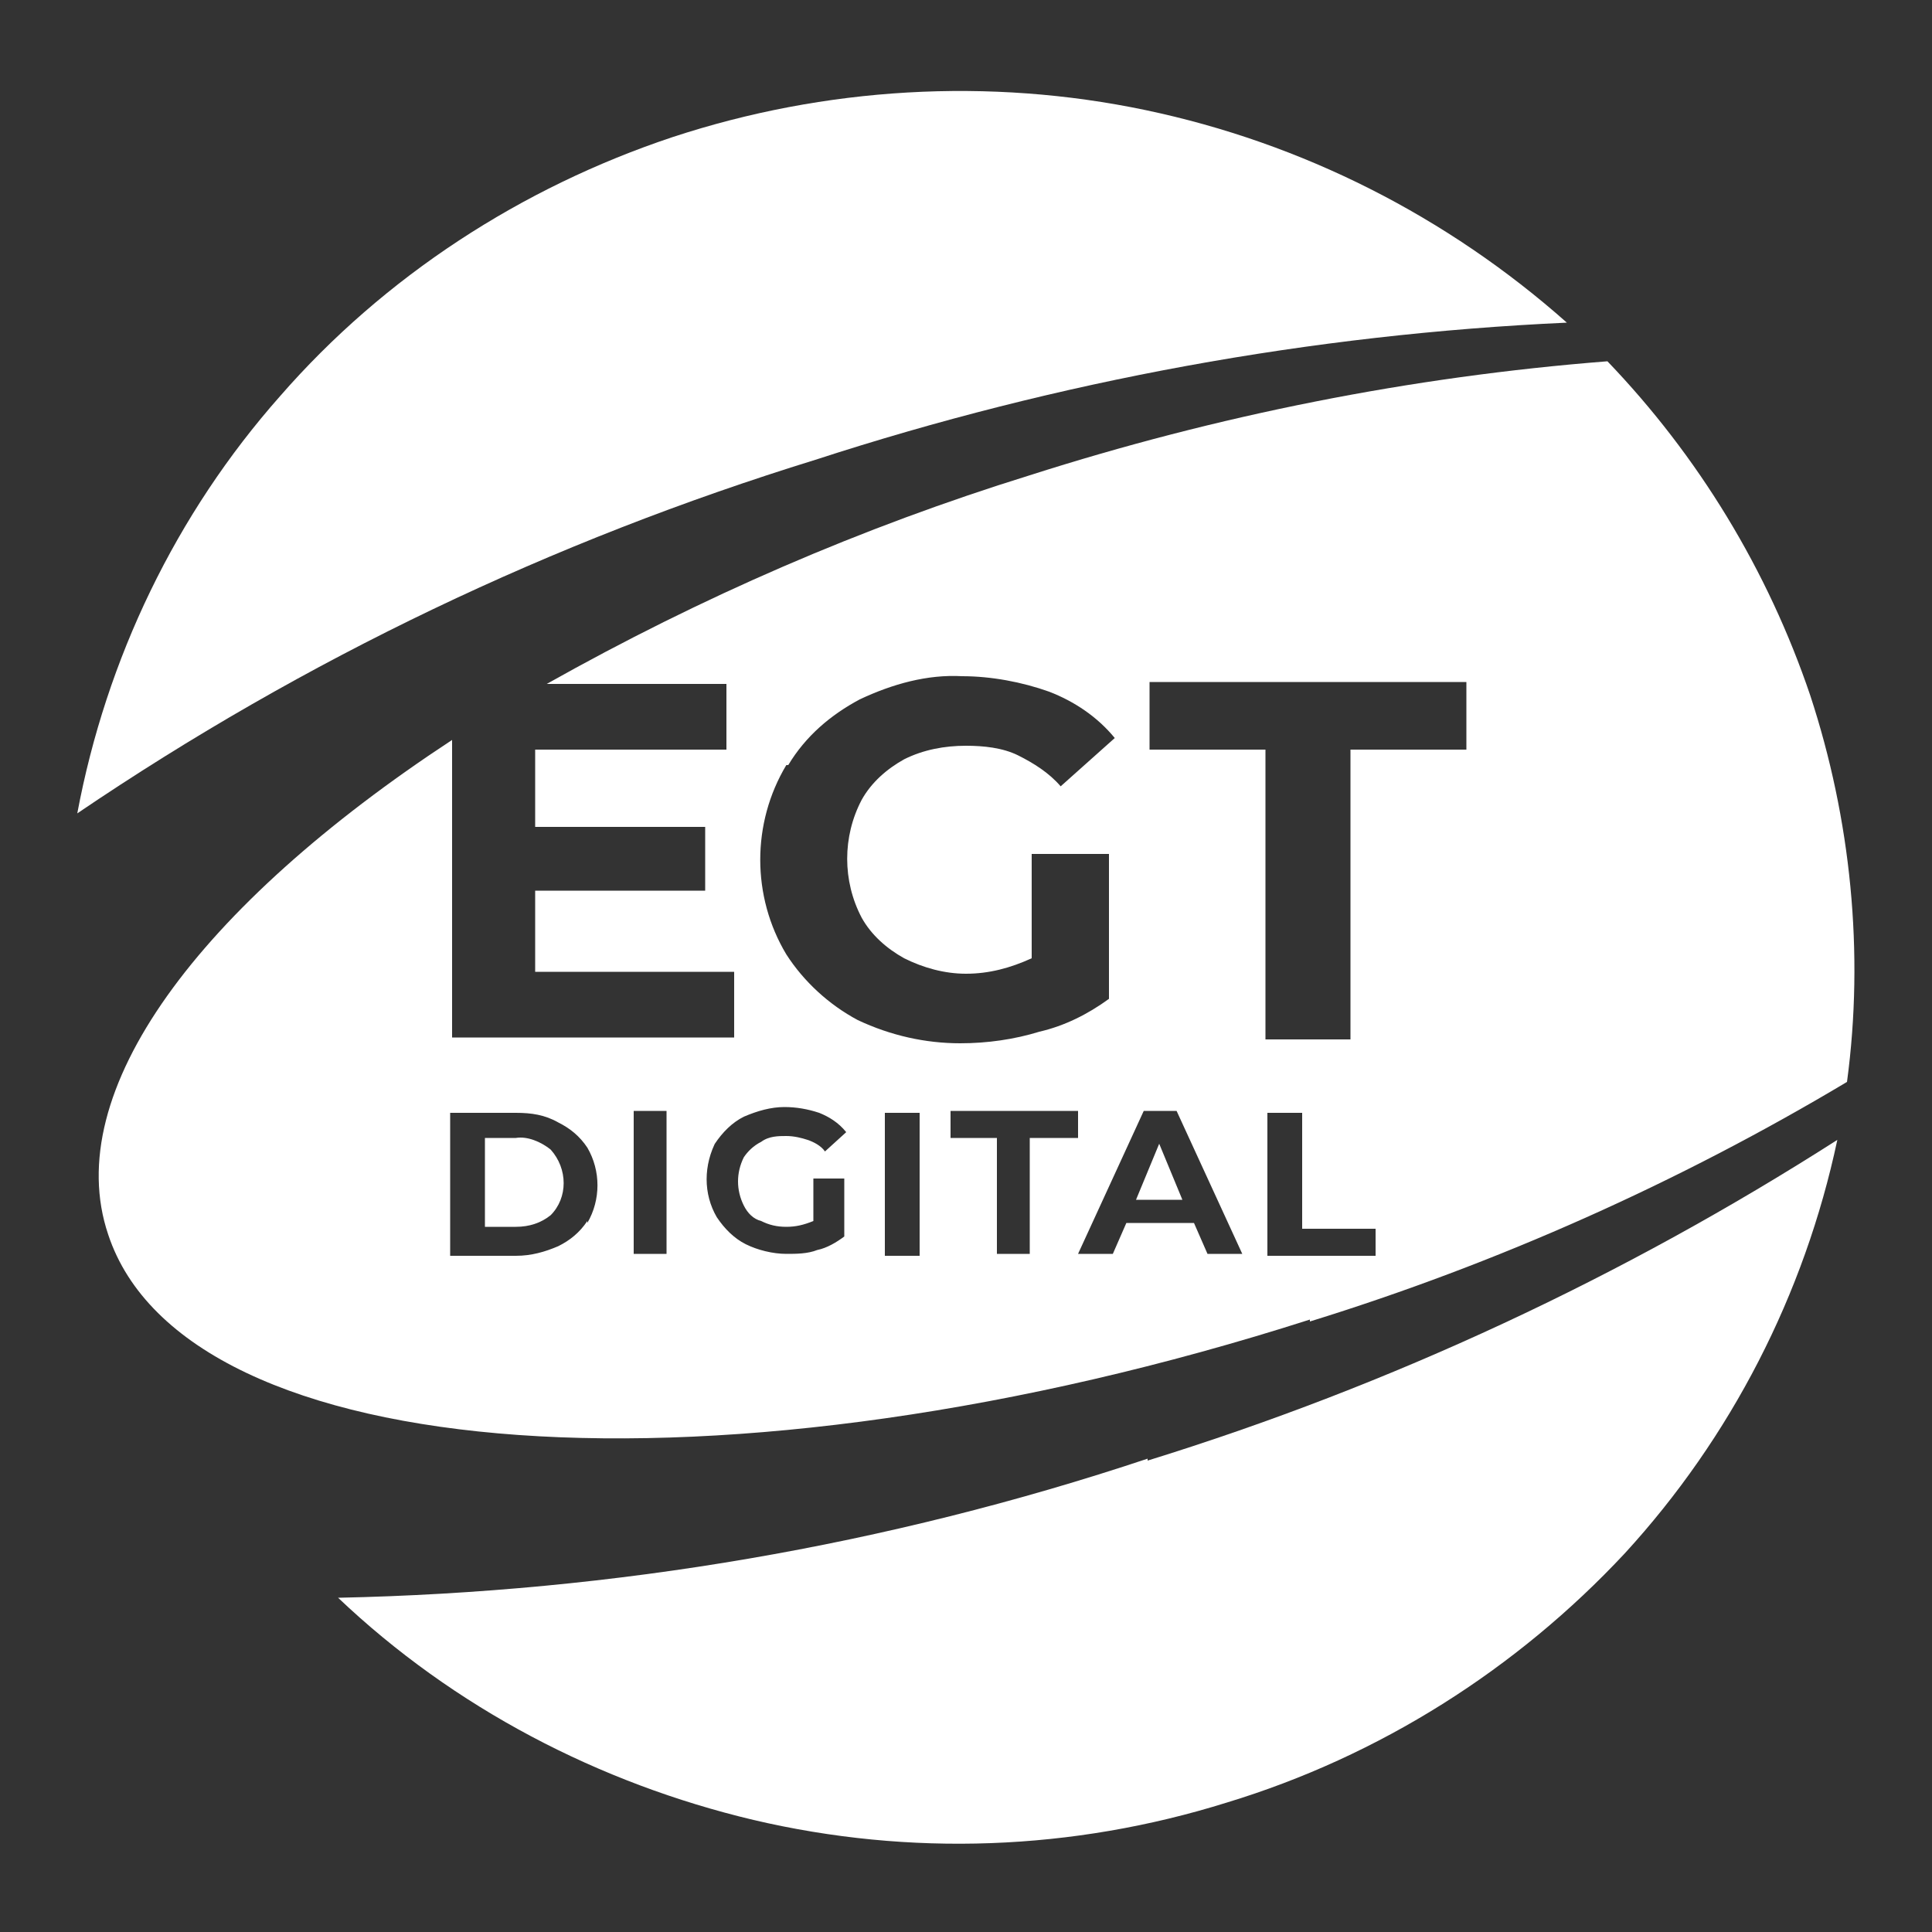 <?xml version="1.0" encoding="UTF-8"?>
<svg id="Layer_1" xmlns="http://www.w3.org/2000/svg" version="1.1" viewBox="0 0 100 100">
  <rect x="0" y="0" width="100" height="100" fill="#333333" stroke="none"/>
  <!-- Generator: Adobe Illustrator 29.1.0, SVG Export Plug-In . SVG Version: 2.1.0 Build 142)  -->
  <path id="Vector" d="M59.4,75.5c-13.5,4.5-27.6,6.9-41.9,7.2,6,5.7,13.5,9.6,21.5,11.5,8.1,1.9,16.5,1.6,24.5-.9,7.9-2.4,15-6.9,20.6-12.9,5.5-6,9.3-13.4,11-21.4-11.1,7.1-23.1,12.7-35.7,16.6Z" style="fill: #fff;"/>
  <path id="Vector-2" d="M60,59.2l-1.2,2.9h2.4l-1.2-2.9Z" style="fill: #fff;"/>
  <path id="Vector-3" d="M26.7,58.9h-1.6v4.6h1.6c.7,0,1.3-.2,1.8-.6.9-.9.9-2.4,0-3.4-.5-.4-1.2-.7-1.8-.6Z" style="fill: #fff;"/>
  <path id="Vector-4" d="M42.2,23.8c12.6-4.1,25.7-6.5,38.9-7.1-6.2-5.5-13.7-9.3-21.8-11-8.1-1.7-16.6-1.2-24.5,1.4-7.8,2.6-14.9,7.2-20.3,13.4-5.4,6.1-9,13.6-10.5,21.6,11.8-8,24.6-14.1,38.2-18.3Z" style="fill: #fff;"/>
  <path id="Vector-5" d="M67.8,68.4c9.7-3,19.1-7.2,27.8-12.4.9-6.7.2-13.6-1.9-20-2.2-6.5-5.8-12.4-10.5-17.3-10.2.8-20.2,2.8-29.9,5.9-8.7,2.7-17,6.3-25,10.8h9.3v3.4h-9.9v4h8.8v3.3h-8.8v4.2h10.3v3.4h-14.6v-15.4C10.3,46.9,3.1,56.5,5.6,63.9c4,12.1,31.9,14.1,62.2,4.4ZM47.6,65h-1.8v-7.4h1.8v7.4ZM55.7,58.9h-2.4v6h-1.7v-6h-2.4v-1.4h6.6v1.4ZM71.2,65h-5.6v-7.4h1.8v6h3.8v1.4ZM59.5,35.3h16.4v3.5h-6v15h-4.4v-15h-6v-3.5ZM60.9,57.5l3.4,7.4h-1.8l-.7-1.6h-3.5l-.7,1.6h-1.8l3.4-7.4h1.7ZM40.8,39.6c.9-1.5,2.2-2.6,3.7-3.4,1.7-.8,3.5-1.3,5.3-1.2,1.5,0,3.1.3,4.5.8,1.3.5,2.5,1.3,3.4,2.4l-2.8,2.5c-.6-.7-1.4-1.2-2.2-1.6-.8-.4-1.8-.5-2.7-.5-1.1,0-2.2.2-3.2.7-.9.5-1.7,1.2-2.2,2.1-1,1.9-1,4.2,0,6.1.5.9,1.3,1.6,2.2,2.1,1,.5,2.1.8,3.2.8,1.2,0,2.3-.3,3.4-.8v-5.4h4v7.5c-1.1.8-2.3,1.4-3.6,1.7-1.3.4-2.7.6-4.1.6-1.8,0-3.6-.4-5.3-1.2-1.5-.8-2.8-2-3.7-3.4-1.8-3-1.8-6.8,0-9.8h0ZM37,59.2c.4-.6.9-1.1,1.5-1.4.7-.3,1.4-.5,2.1-.5.6,0,1.2.1,1.8.3.5.2,1,.5,1.4,1l-1.1,1c-.2-.3-.6-.5-.9-.6-.3-.1-.7-.2-1.1-.2-.4,0-.9,0-1.3.3-.4.2-.7.5-.9.8-.4.8-.4,1.7,0,2.5.2.4.5.7.9.8.4.2.8.3,1.3.3.5,0,.9-.1,1.4-.3v-2.2h1.6v3c-.4.3-.9.6-1.4.7-.5.2-1.1.2-1.6.2-.7,0-1.5-.2-2.1-.5-.6-.3-1.1-.8-1.5-1.4-.7-1.2-.7-2.7,0-4h0ZM32.8,57.5h1.7v7.4h-1.7v-7.4ZM30.4,63.2c-.4.6-.9,1-1.5,1.3-.7.3-1.4.5-2.2.5h-3.4v-7.4h3.4c.8,0,1.5.1,2.2.5.6.3,1.1.7,1.5,1.3.7,1.2.7,2.7,0,3.9h0Z" style="fill: #fff;"/>
</svg>